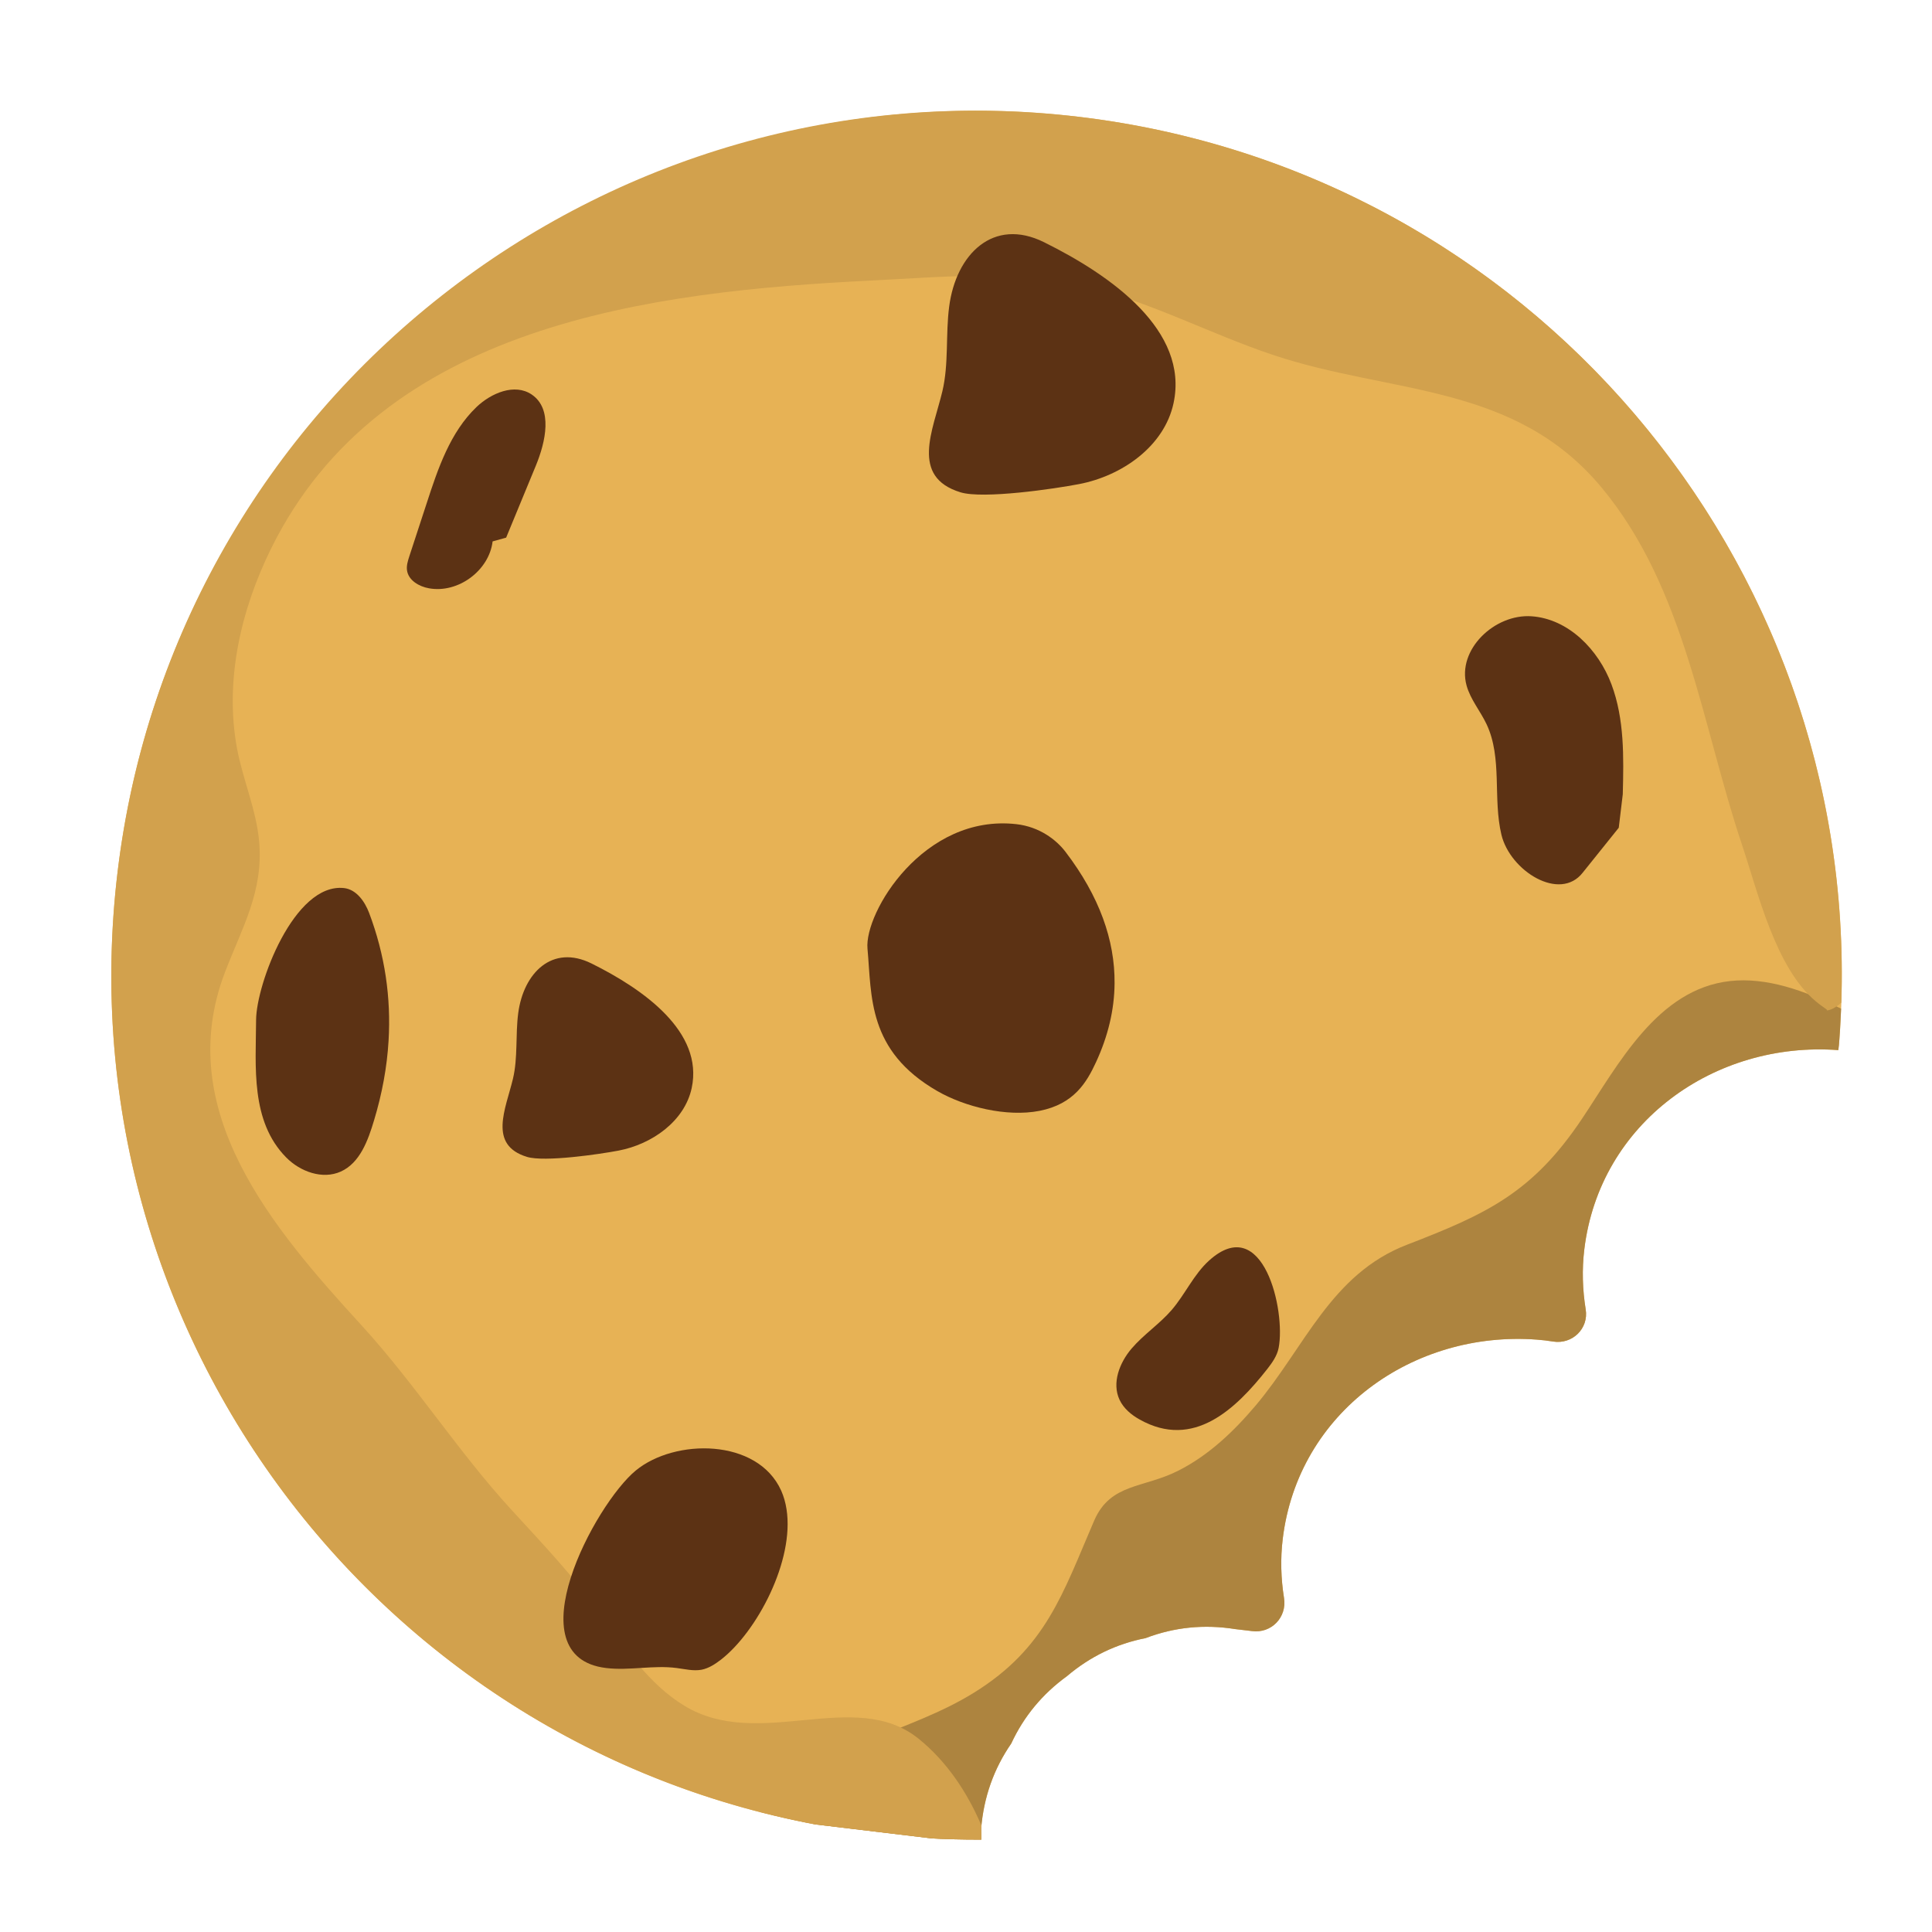 <?xml version="1.0" encoding="UTF-8"?>
<svg xmlns="http://www.w3.org/2000/svg" xmlns:xlink="http://www.w3.org/1999/xlink" width="150pt" height="150pt" viewBox="0 0 150 150" version="1.2">
<defs>
<clipPath id="clip1">
  <path d="M 8 8 L 143 8 L 143 143 L 8 143 Z M 8 8 "/>
</clipPath>
<clipPath id="clip2">
  <path d="M 150.582 16.164 L 134.477 150.199 L -0.305 134.004 L 15.801 -0.031 Z M 150.582 16.164 "/>
</clipPath>
<clipPath id="clip3">
  <path d="M 150.582 16.164 L 134.477 150.199 L -0.305 134.004 L 15.801 -0.031 Z M 150.582 16.164 "/>
</clipPath>
<clipPath id="clip4">
  <path d="M 150.582 16.164 L 134.449 150.41 L -0.609 134.18 L 15.523 -0.066 Z M 150.582 16.164 "/>
</clipPath>
<clipPath id="clip5">
  <path d="M 58 76 L 143 76 L 143 143 L 58 143 Z M 58 76 "/>
</clipPath>
<clipPath id="clip6">
  <path d="M 150.582 16.164 L 134.477 150.199 L -0.305 134.004 L 15.801 -0.031 Z M 150.582 16.164 "/>
</clipPath>
<clipPath id="clip7">
  <path d="M 150.582 16.164 L 134.477 150.199 L -0.305 134.004 L 15.801 -0.031 Z M 150.582 16.164 "/>
</clipPath>
<clipPath id="clip8">
  <path d="M 150.582 16.164 L 134.449 150.41 L -0.609 134.18 L 15.523 -0.066 Z M 150.582 16.164 "/>
</clipPath>
<clipPath id="clip9">
  <path d="M 8 8 L 143 8 L 143 143 L 8 143 Z M 8 8 "/>
</clipPath>
<clipPath id="clip10">
  <path d="M 150.582 16.164 L 134.477 150.199 L -0.305 134.004 L 15.801 -0.031 Z M 150.582 16.164 "/>
</clipPath>
<clipPath id="clip11">
  <path d="M 150.582 16.164 L 134.477 150.199 L -0.305 134.004 L 15.801 -0.031 Z M 150.582 16.164 "/>
</clipPath>
<clipPath id="clip12">
  <path d="M 150.582 16.164 L 134.449 150.41 L -0.609 134.18 L 15.523 -0.066 Z M 150.582 16.164 "/>
</clipPath>
<clipPath id="clip13">
  <path d="M 113 47 L 127 47 L 127 69 L 113 69 Z M 113 47 "/>
</clipPath>
<clipPath id="clip14">
  <path d="M 150.582 16.164 L 134.477 150.199 L -0.305 134.004 L 15.801 -0.031 Z M 150.582 16.164 "/>
</clipPath>
<clipPath id="clip15">
  <path d="M 150.582 16.164 L 134.477 150.199 L -0.305 134.004 L 15.801 -0.031 Z M 150.582 16.164 "/>
</clipPath>
<clipPath id="clip16">
  <path d="M 150.582 16.164 L 134.449 150.41 L -0.609 134.18 L 15.523 -0.066 Z M 150.582 16.164 "/>
</clipPath>
<clipPath id="clip17">
  <path d="M 72 18 L 92 18 L 92 39 L 72 39 Z M 72 18 "/>
</clipPath>
<clipPath id="clip18">
  <path d="M 150.582 16.164 L 134.477 150.199 L -0.305 134.004 L 15.801 -0.031 Z M 150.582 16.164 "/>
</clipPath>
<clipPath id="clip19">
  <path d="M 150.582 16.164 L 134.477 150.199 L -0.305 134.004 L 15.801 -0.031 Z M 150.582 16.164 "/>
</clipPath>
<clipPath id="clip20">
  <path d="M 150.582 16.164 L 134.449 150.41 L -0.609 134.18 L 15.523 -0.066 Z M 150.582 16.164 "/>
</clipPath>
<clipPath id="clip21">
  <path d="M 39 74 L 54 74 L 54 90 L 39 90 Z M 39 74 "/>
</clipPath>
<clipPath id="clip22">
  <path d="M 150.582 16.164 L 134.477 150.199 L -0.305 134.004 L 15.801 -0.031 Z M 150.582 16.164 "/>
</clipPath>
<clipPath id="clip23">
  <path d="M 150.582 16.164 L 134.477 150.199 L -0.305 134.004 L 15.801 -0.031 Z M 150.582 16.164 "/>
</clipPath>
<clipPath id="clip24">
  <path d="M 150.582 16.164 L 134.449 150.41 L -0.609 134.18 L 15.523 -0.066 Z M 150.582 16.164 "/>
</clipPath>
<clipPath id="clip25">
  <path d="M 43 112 L 62 112 L 62 130 L 43 130 Z M 43 112 "/>
</clipPath>
<clipPath id="clip26">
  <path d="M 150.582 16.164 L 134.477 150.199 L -0.305 134.004 L 15.801 -0.031 Z M 150.582 16.164 "/>
</clipPath>
<clipPath id="clip27">
  <path d="M 150.582 16.164 L 134.477 150.199 L -0.305 134.004 L 15.801 -0.031 Z M 150.582 16.164 "/>
</clipPath>
<clipPath id="clip28">
  <path d="M 150.582 16.164 L 134.449 150.41 L -0.609 134.18 L 15.523 -0.066 Z M 150.582 16.164 "/>
</clipPath>
<clipPath id="clip29">
  <path d="M 19 68 L 31 68 L 31 92 L 19 92 Z M 19 68 "/>
</clipPath>
<clipPath id="clip30">
  <path d="M 150.582 16.164 L 134.477 150.199 L -0.305 134.004 L 15.801 -0.031 Z M 150.582 16.164 "/>
</clipPath>
<clipPath id="clip31">
  <path d="M 150.582 16.164 L 134.477 150.199 L -0.305 134.004 L 15.801 -0.031 Z M 150.582 16.164 "/>
</clipPath>
<clipPath id="clip32">
  <path d="M 150.582 16.164 L 134.449 150.41 L -0.609 134.18 L 15.523 -0.066 Z M 150.582 16.164 "/>
</clipPath>
<clipPath id="clip33">
  <path d="M 67 63 L 87 63 L 87 87 L 67 87 Z M 67 63 "/>
</clipPath>
<clipPath id="clip34">
  <path d="M 150.582 16.164 L 134.477 150.199 L -0.305 134.004 L 15.801 -0.031 Z M 150.582 16.164 "/>
</clipPath>
<clipPath id="clip35">
  <path d="M 150.582 16.164 L 134.477 150.199 L -0.305 134.004 L 15.801 -0.031 Z M 150.582 16.164 "/>
</clipPath>
<clipPath id="clip36">
  <path d="M 150.582 16.164 L 134.449 150.41 L -0.609 134.18 L 15.523 -0.066 Z M 150.582 16.164 "/>
</clipPath>
<clipPath id="clip37">
  <path d="M 86 96 L 100 96 L 100 112 L 86 112 Z M 86 96 "/>
</clipPath>
<clipPath id="clip38">
  <path d="M 150.582 16.164 L 134.477 150.199 L -0.305 134.004 L 15.801 -0.031 Z M 150.582 16.164 "/>
</clipPath>
<clipPath id="clip39">
  <path d="M 150.582 16.164 L 134.477 150.199 L -0.305 134.004 L 15.801 -0.031 Z M 150.582 16.164 "/>
</clipPath>
<clipPath id="clip40">
  <path d="M 150.582 16.164 L 134.449 150.41 L -0.609 134.18 L 15.523 -0.066 Z M 150.582 16.164 "/>
</clipPath>
<clipPath id="clip41">
  <path d="M 31 30 L 43 30 L 43 46 L 31 46 Z M 31 30 "/>
</clipPath>
<clipPath id="clip42">
  <path d="M 150.582 16.164 L 134.477 150.199 L -0.305 134.004 L 15.801 -0.031 Z M 150.582 16.164 "/>
</clipPath>
<clipPath id="clip43">
  <path d="M 150.582 16.164 L 134.477 150.199 L -0.305 134.004 L 15.801 -0.031 Z M 150.582 16.164 "/>
</clipPath>
<clipPath id="clip44">
  <path d="M 150.582 16.164 L 134.449 150.41 L -0.609 134.18 L 15.523 -0.066 Z M 150.582 16.164 "/>
</clipPath>
</defs>
<g id="surface1">
<g clip-path="url(#clip1)" clip-rule="nonzero">
<g clip-path="url(#clip2)" clip-rule="nonzero">
<g clip-path="url(#clip3)" clip-rule="nonzero">
<g clip-path="url(#clip4)" clip-rule="nonzero">
<path style=" stroke:none;fill-rule:nonzero;fill:rgb(90.59%,69.8%,33.33%);fill-opacity:1;" d="M 76.176 141.965 C 76.379 139.531 77.156 137.332 78.512 135.367 C 79.484 133.27 80.926 131.527 82.832 130.141 C 84.637 128.613 86.672 127.629 88.941 127.184 C 91.172 126.332 93.496 126.098 95.91 126.484 L 97.043 126.617 C 97.098 126.625 97.152 126.633 97.207 126.637 C 98.707 126.836 99.93 125.566 99.691 124.07 C 99.449 122.555 99.406 121.016 99.59 119.488 C 100.777 109.625 109.727 103.289 119.32 104.008 C 119.746 104.039 120.164 104.09 120.574 104.156 C 122.066 104.402 123.359 103.152 123.113 101.66 C 122.863 100.125 122.816 98.562 123.004 97.012 C 124.188 87.148 133.141 80.812 142.734 81.531 L 142.742 81.531 C 145.93 45.074 119.168 12.465 82.227 8.906 C 47.348 5.547 15.355 30.027 9.582 64.547 C 3.215 102.574 29.934 137.797 67.824 142.348 C 70.637 142.688 73.43 142.836 76.191 142.824 C 76.184 142.539 76.184 142.25 76.176 141.965 "/>
</g>
</g>
</g>
</g>
<g clip-path="url(#clip5)" clip-rule="nonzero">
<g clip-path="url(#clip6)" clip-rule="nonzero">
<g clip-path="url(#clip7)" clip-rule="nonzero">
<g clip-path="url(#clip8)" clip-rule="nonzero">
<path style=" stroke:none;fill-rule:nonzero;fill:rgb(67.839%,51.759%,24.709%);fill-opacity:1;" d="M 142.941 78.312 C 140.133 76.91 137.152 75.855 134.324 76.168 C 128.664 76.797 125.641 82.664 122.809 86.887 C 118.977 92.605 115.422 94.258 109.238 96.641 C 103.332 98.914 101.309 104.598 97.484 109.129 C 95.793 111.129 93.859 112.977 91.504 114.172 C 88.793 115.559 86.219 115.129 84.949 118.066 C 82.516 123.707 81.219 127.949 75.621 131.418 C 70.578 134.547 64.25 135.367 59.902 139.641 C 59.559 139.977 59.258 140.316 58.973 140.664 C 61.844 141.406 64.793 141.984 67.824 142.348 C 70.637 142.688 73.43 142.836 76.191 142.824 C 76.184 142.539 76.184 142.25 76.176 141.965 C 76.379 139.531 77.156 137.332 78.512 135.367 C 79.484 133.27 80.926 131.527 82.832 130.141 C 84.637 128.613 86.672 127.629 88.941 127.184 C 91.172 126.332 93.496 126.098 95.91 126.484 L 97.043 126.617 C 97.098 126.625 97.152 126.633 97.207 126.637 C 98.707 126.836 99.93 125.566 99.691 124.07 C 99.449 122.555 99.406 121.016 99.59 119.488 C 100.777 109.625 109.727 103.289 119.32 104.008 C 119.746 104.039 120.164 104.09 120.574 104.156 C 122.066 104.402 123.359 103.152 123.113 101.66 C 122.867 100.125 122.816 98.562 123.004 97.012 C 124.188 87.148 133.141 80.812 142.734 81.531 L 142.742 81.531 C 142.836 80.457 142.898 79.383 142.941 78.312 "/>
</g>
</g>
</g>
</g>
<g clip-path="url(#clip9)" clip-rule="nonzero">
<g clip-path="url(#clip10)" clip-rule="nonzero">
<g clip-path="url(#clip11)" clip-rule="nonzero">
<g clip-path="url(#clip12)" clip-rule="nonzero">
<path style=" stroke:none;fill-rule:nonzero;fill:rgb(82.349%,63.139%,30.199%);fill-opacity:1;" d="M 76.176 141.965 C 76.184 141.895 76.203 141.824 76.207 141.754 C 75.086 139.117 73.477 136.738 71.332 135.004 C 66.363 130.98 58.969 135.973 53.141 132.438 C 50.363 130.758 48.461 127.891 46.629 125.32 C 44.535 122.383 42.117 119.852 39.684 117.195 C 35.5 112.625 32.211 107.418 28.031 102.855 C 21.234 95.426 13.328 86.234 17.48 75.449 C 18.812 71.992 20.445 69.23 20.125 65.391 C 19.914 62.879 18.848 60.531 18.395 58.07 C 17.43 52.809 18.707 47.328 21.055 42.574 C 29.641 25.188 50.418 22.629 67.719 21.777 C 73.203 21.504 78.684 20.949 84.09 22.191 C 89.234 23.371 93.863 25.895 98.844 27.559 C 108.055 30.637 117.613 29.703 124.398 37.914 C 130.852 45.727 132.129 56.285 135.25 65.594 C 136.488 69.281 137.848 75.145 140.977 77.742 C 141.664 78.312 142.031 78.441 141.77 78.461 C 142.156 78.434 142.555 78.207 142.957 77.848 C 144.082 43.434 118.703 13.27 83.84 9.078 C 47 4.652 13.551 30.898 9.129 67.699 C 4.707 104.5 30.984 137.922 67.824 142.348 C 70.637 142.688 73.43 142.836 76.191 142.824 C 76.184 142.539 76.184 142.25 76.176 141.965 "/>
</g>
</g>
</g>
</g>
<g clip-path="url(#clip13)" clip-rule="nonzero">
<g clip-path="url(#clip14)" clip-rule="nonzero">
<g clip-path="url(#clip15)" clip-rule="nonzero">
<g clip-path="url(#clip16)" clip-rule="nonzero">
<path style=" stroke:none;fill-rule:nonzero;fill:rgb(36.079%,19.609%,7.84%);fill-opacity:1;" d="M 125.992 61.664 C 126.066 58.789 126.125 55.836 125.117 53.141 C 124.113 50.449 121.781 48.047 118.91 47.848 C 116.039 47.648 113.102 50.445 113.863 53.219 C 114.164 54.309 114.934 55.203 115.418 56.23 C 116.656 58.855 115.895 61.984 116.57 64.809 C 117.25 67.629 121.113 70.039 122.891 67.742 C 123.82 66.582 124.75 65.422 125.68 64.266 "/>
</g>
</g>
</g>
</g>
<g clip-path="url(#clip17)" clip-rule="nonzero">
<g clip-path="url(#clip18)" clip-rule="nonzero">
<g clip-path="url(#clip19)" clip-rule="nonzero">
<g clip-path="url(#clip20)" clip-rule="nonzero">
<path style=" stroke:none;fill-rule:nonzero;fill:rgb(36.079%,19.609%,7.84%);fill-opacity:1;" d="M 83.773 37.586 C 87.125 36.945 90.395 34.645 91.113 31.305 C 92.328 25.652 86.246 21.371 81.059 18.805 C 77.113 16.848 74.223 19.746 73.695 23.793 C 73.406 25.98 73.676 28.238 73.164 30.387 C 72.441 33.406 70.645 37.02 74.574 38.223 C 76.34 38.762 81.875 37.953 83.773 37.586 "/>
</g>
</g>
</g>
</g>
<g clip-path="url(#clip21)" clip-rule="nonzero">
<g clip-path="url(#clip22)" clip-rule="nonzero">
<g clip-path="url(#clip23)" clip-rule="nonzero">
<g clip-path="url(#clip24)" clip-rule="nonzero">
<path style=" stroke:none;fill-rule:nonzero;fill:rgb(36.079%,19.609%,7.84%);fill-opacity:1;" d="M 48.027 89.332 C 50.621 88.836 53.148 87.055 53.703 84.477 C 54.641 80.102 49.938 76.793 45.926 74.805 C 42.879 73.293 40.645 75.535 40.234 78.664 C 40.012 80.355 40.219 82.102 39.824 83.762 C 39.266 86.098 37.875 88.891 40.914 89.82 C 42.277 90.238 46.559 89.613 48.027 89.332 "/>
</g>
</g>
</g>
</g>
<g clip-path="url(#clip25)" clip-rule="nonzero">
<g clip-path="url(#clip26)" clip-rule="nonzero">
<g clip-path="url(#clip27)" clip-rule="nonzero">
<g clip-path="url(#clip28)" clip-rule="nonzero">
<path style=" stroke:none;fill-rule:nonzero;fill:rgb(36.079%,19.609%,7.84%);fill-opacity:1;" d="M 61.066 117.176 C 60.988 116.668 60.852 116.184 60.652 115.734 C 58.82 111.656 52.398 111.668 49.359 114.172 C 46.191 116.777 39.848 128.637 47.055 129.504 C 48.867 129.723 50.719 129.266 52.531 129.504 C 53.176 129.586 53.828 129.754 54.469 129.637 C 55.031 129.527 55.527 129.199 55.984 128.848 C 58.773 126.676 61.691 121.168 61.066 117.176 "/>
</g>
</g>
</g>
</g>
<g clip-path="url(#clip29)" clip-rule="nonzero">
<g clip-path="url(#clip30)" clip-rule="nonzero">
<g clip-path="url(#clip31)" clip-rule="nonzero">
<g clip-path="url(#clip32)" clip-rule="nonzero">
<path style=" stroke:none;fill-rule:nonzero;fill:rgb(36.079%,19.609%,7.84%);fill-opacity:1;" d="M 30.168 80.805 C 30.367 77.469 29.891 74.145 28.66 70.883 C 28.32 69.98 27.66 69.051 26.703 68.949 C 22.832 68.531 19.898 76.414 19.883 79.188 C 19.863 82.828 19.438 87.051 22.223 89.867 C 23.312 90.969 25.039 91.598 26.457 90.961 C 27.949 90.289 28.574 88.543 29.043 86.977 C 29.664 84.922 30.047 82.863 30.168 80.805 "/>
</g>
</g>
</g>
</g>
<g clip-path="url(#clip33)" clip-rule="nonzero">
<g clip-path="url(#clip34)" clip-rule="nonzero">
<g clip-path="url(#clip35)" clip-rule="nonzero">
<g clip-path="url(#clip36)" clip-rule="nonzero">
<path style=" stroke:none;fill-rule:nonzero;fill:rgb(36.079%,19.609%,7.84%);fill-opacity:1;" d="M 86.535 76.348 C 86.566 72.984 85.344 69.57 82.734 66.148 C 82.012 65.195 80.699 64.191 78.914 63.988 C 71.715 63.172 67.094 70.852 67.352 73.656 C 67.688 77.34 67.332 81.574 72.77 84.707 C 74.898 85.934 78.152 86.746 80.707 86.246 C 83.398 85.719 84.375 84.016 85.09 82.477 C 86.023 80.461 86.52 78.414 86.535 76.348 "/>
</g>
</g>
</g>
</g>
<g clip-path="url(#clip37)" clip-rule="nonzero">
<g clip-path="url(#clip38)" clip-rule="nonzero">
<g clip-path="url(#clip39)" clip-rule="nonzero">
<g clip-path="url(#clip40)" clip-rule="nonzero">
<path style=" stroke:none;fill-rule:nonzero;fill:rgb(36.079%,19.609%,7.84%);fill-opacity:1;" d="M 93.875 97.867 C 92.68 98.945 92.016 100.492 90.965 101.711 C 90.023 102.801 88.789 103.609 87.855 104.703 C 86.918 105.801 86.309 107.379 86.922 108.68 C 87.238 109.352 87.836 109.852 88.484 110.211 C 92.664 112.559 95.945 109.402 98.395 106.285 C 98.777 105.793 99.152 105.266 99.273 104.652 C 99.836 101.762 98.074 94.078 93.875 97.867 "/>
</g>
</g>
</g>
</g>
<g clip-path="url(#clip41)" clip-rule="nonzero">
<g clip-path="url(#clip42)" clip-rule="nonzero">
<g clip-path="url(#clip43)" clip-rule="nonzero">
<g clip-path="url(#clip44)" clip-rule="nonzero">
<path style=" stroke:none;fill-rule:nonzero;fill:rgb(36.079%,19.609%,7.84%);fill-opacity:1;" d="M 39.297 41.742 C 40.066 39.879 40.832 38.016 41.602 36.156 C 42.367 34.297 42.941 31.742 41.273 30.625 C 39.957 29.742 38.137 30.512 36.992 31.605 C 34.953 33.562 34.008 36.363 33.137 39.043 C 32.684 40.434 32.23 41.824 31.773 43.211 C 31.664 43.555 31.551 43.914 31.598 44.27 C 31.703 45.055 32.531 45.539 33.309 45.676 C 35.562 46.082 37.973 44.309 38.246 42.035 "/>
</g>
</g>
</g>
</g>
</g>
</svg>
